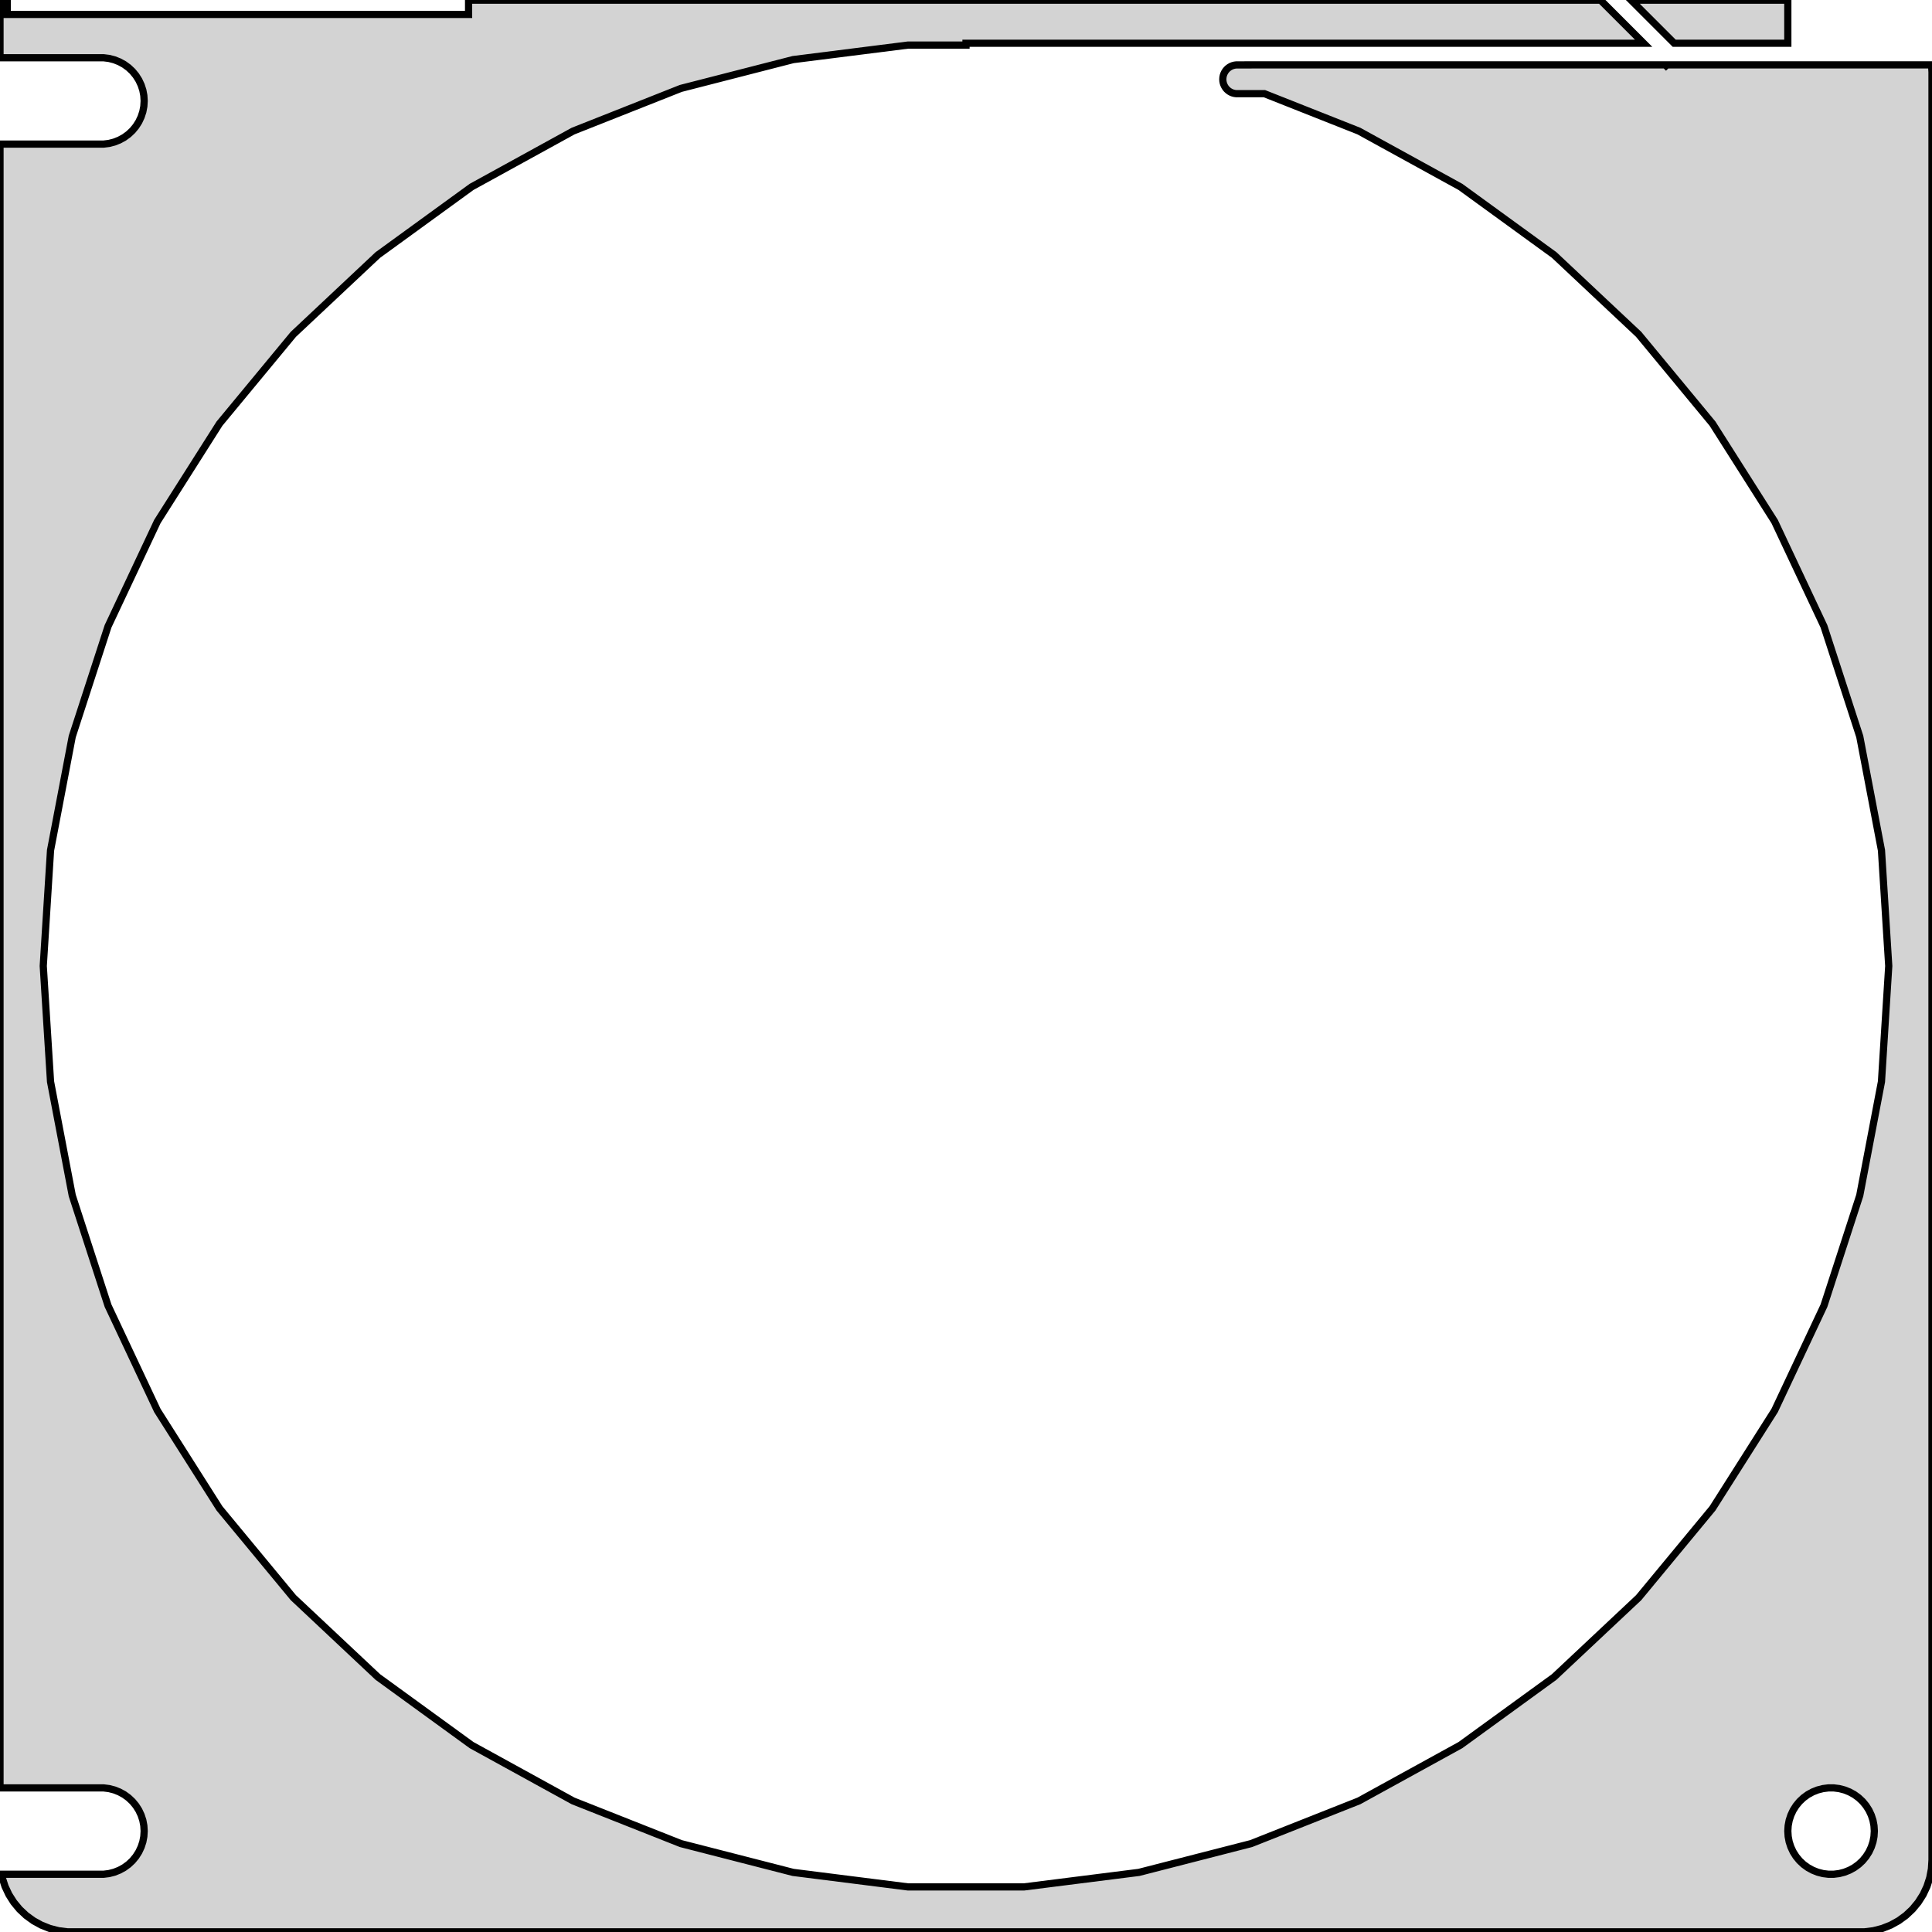 <?xml version="1.0" standalone="no"?>
<!DOCTYPE svg PUBLIC "-//W3C//DTD SVG 1.1//EN" "http://www.w3.org/Graphics/SVG/1.1/DTD/svg11.dtd">
<svg width="134mm" height="134mm" viewBox="-67 -355 134 134" xmlns="http://www.w3.org/2000/svg" version="1.1">
<title>OpenSCAD Model</title>
<path d="
M 62.937,-221.089 L 63.545,-221.245 L 64.129,-221.476 L 64.679,-221.778 L 65.187,-222.147 L 65.645,-222.577
 L 66.045,-223.061 L 66.382,-223.591 L 66.649,-224.159 L 66.843,-224.757 L 66.961,-225.373 L 67,-226
 L 67,-350 L 66.969,-350.5 L 48.607,-350.5 L 48.553,-350.447 L 48.5,-350.5 L 19.561,-350.5
 L 19.561,-350.498 L 18.748,-350.498 L 18.624,-350.482 L 18.502,-350.451 L 18.385,-350.405 L 18.275,-350.344
 L 18.174,-350.271 L 18.082,-350.185 L 18.002,-350.088 L 17.935,-349.982 L 17.881,-349.868 L 17.842,-349.749
 L 17.819,-349.625 L 17.811,-349.5 L 17.819,-349.375 L 17.842,-349.251 L 17.881,-349.132 L 17.935,-349.018
 L 18.002,-348.912 L 18.082,-348.815 L 18.174,-348.729 L 18.275,-348.656 L 18.385,-348.595 L 18.502,-348.549
 L 18.624,-348.518 L 18.748,-348.502 L 20.701,-348.502 L 27.25,-345.909 L 34.293,-342.037 L 40.795,-337.313
 L 46.654,-331.811 L 51.777,-325.618 L 56.084,-318.832 L 59.506,-311.56 L 61.989,-303.916 L 63.495,-296.021
 L 64,-288 L 63.495,-279.979 L 61.989,-272.084 L 59.506,-264.44 L 56.084,-257.168 L 51.777,-250.382
 L 46.654,-244.189 L 40.795,-238.687 L 34.293,-233.963 L 27.25,-230.091 L 19.777,-227.132 L 11.992,-225.134
 L 4.019,-224.126 L -4.019,-224.126 L -11.992,-225.134 L -19.777,-227.132 L -27.25,-230.091 L -34.293,-233.963
 L -40.795,-238.687 L -46.654,-244.189 L -51.777,-250.382 L -56.084,-257.168 L -59.506,-264.44 L -61.989,-272.084
 L -63.495,-279.979 L -64,-288 L -63.495,-296.021 L -61.989,-303.916 L -59.506,-311.56 L -56.084,-318.832
 L -51.777,-325.618 L -46.654,-331.811 L -40.795,-337.313 L -34.293,-342.037 L -27.25,-345.909 L -19.777,-348.868
 L -11.992,-350.866 L -4.019,-351.874 L 0,-351.874 L 0,-352 L 47,-352 L 44.01,-354.99
 L -34.5,-354.99 L -34.5,-354 L -66.5,-354 L -66.5,-355 L -67,-355 L -67,-350.994
 L -59.812,-350.994 L -59.438,-350.947 L -59.073,-350.853 L -58.723,-350.714 L -58.392,-350.533 L -58.088,-350.312
 L -57.813,-350.054 L -57.573,-349.763 L -57.371,-349.445 L -57.211,-349.104 L -57.094,-348.746 L -57.024,-348.376
 L -57,-348 L -57.024,-347.624 L -57.094,-347.254 L -57.211,-346.896 L -57.371,-346.555 L -57.573,-346.237
 L -57.813,-345.946 L -58.088,-345.688 L -58.392,-345.467 L -58.723,-345.286 L -59.073,-345.147 L -59.438,-345.053
 L -59.812,-345.006 L -67,-345.006 L -67,-230.994 L -59.812,-230.994 L -59.438,-230.947 L -59.073,-230.853
 L -58.723,-230.714 L -58.392,-230.533 L -58.088,-230.312 L -57.813,-230.054 L -57.573,-229.763 L -57.371,-229.445
 L -57.211,-229.104 L -57.094,-228.746 L -57.024,-228.376 L -57,-228 L -57.024,-227.624 L -57.094,-227.254
 L -57.211,-226.896 L -57.371,-226.555 L -57.573,-226.237 L -57.813,-225.946 L -58.088,-225.688 L -58.392,-225.467
 L -58.723,-225.286 L -59.073,-225.147 L -59.438,-225.053 L -59.812,-225.006 L -66.891,-225.006 L -66.843,-224.757
 L -66.649,-224.159 L -66.382,-223.591 L -66.045,-223.061 L -65.645,-222.577 L -65.187,-222.147 L -64.679,-221.778
 L -64.129,-221.476 L -63.545,-221.245 L -62.937,-221.089 L -62.314,-221.01 L 62.314,-221.01 z
M 59.812,-225.006 L 59.438,-225.053 L 59.073,-225.147 L 58.723,-225.286 L 58.392,-225.467 L 58.088,-225.688
 L 57.813,-225.946 L 57.573,-226.237 L 57.371,-226.555 L 57.211,-226.896 L 57.094,-227.254 L 57.024,-227.624
 L 57,-228 L 57.024,-228.376 L 57.094,-228.746 L 57.211,-229.104 L 57.371,-229.445 L 57.573,-229.763
 L 57.813,-230.054 L 58.088,-230.312 L 58.392,-230.533 L 58.723,-230.714 L 59.073,-230.853 L 59.438,-230.947
 L 59.812,-230.994 L 60.188,-230.994 L 60.562,-230.947 L 60.927,-230.853 L 61.277,-230.714 L 61.608,-230.533
 L 61.912,-230.312 L 62.187,-230.054 L 62.427,-229.763 L 62.629,-229.445 L 62.789,-229.104 L 62.906,-228.746
 L 62.976,-228.376 L 63,-228 L 62.976,-227.624 L 62.906,-227.254 L 62.789,-226.896 L 62.629,-226.555
 L 62.427,-226.237 L 62.187,-225.946 L 61.912,-225.688 L 61.608,-225.467 L 61.277,-225.286 L 60.927,-225.147
 L 60.562,-225.053 L 60.188,-225.006 z
M 57,-354.99 L 46.131,-354.99 L 49.121,-352 L 57,-352 z
" stroke="black" fill="lightgray" stroke-width="0.5"/>
</svg>
